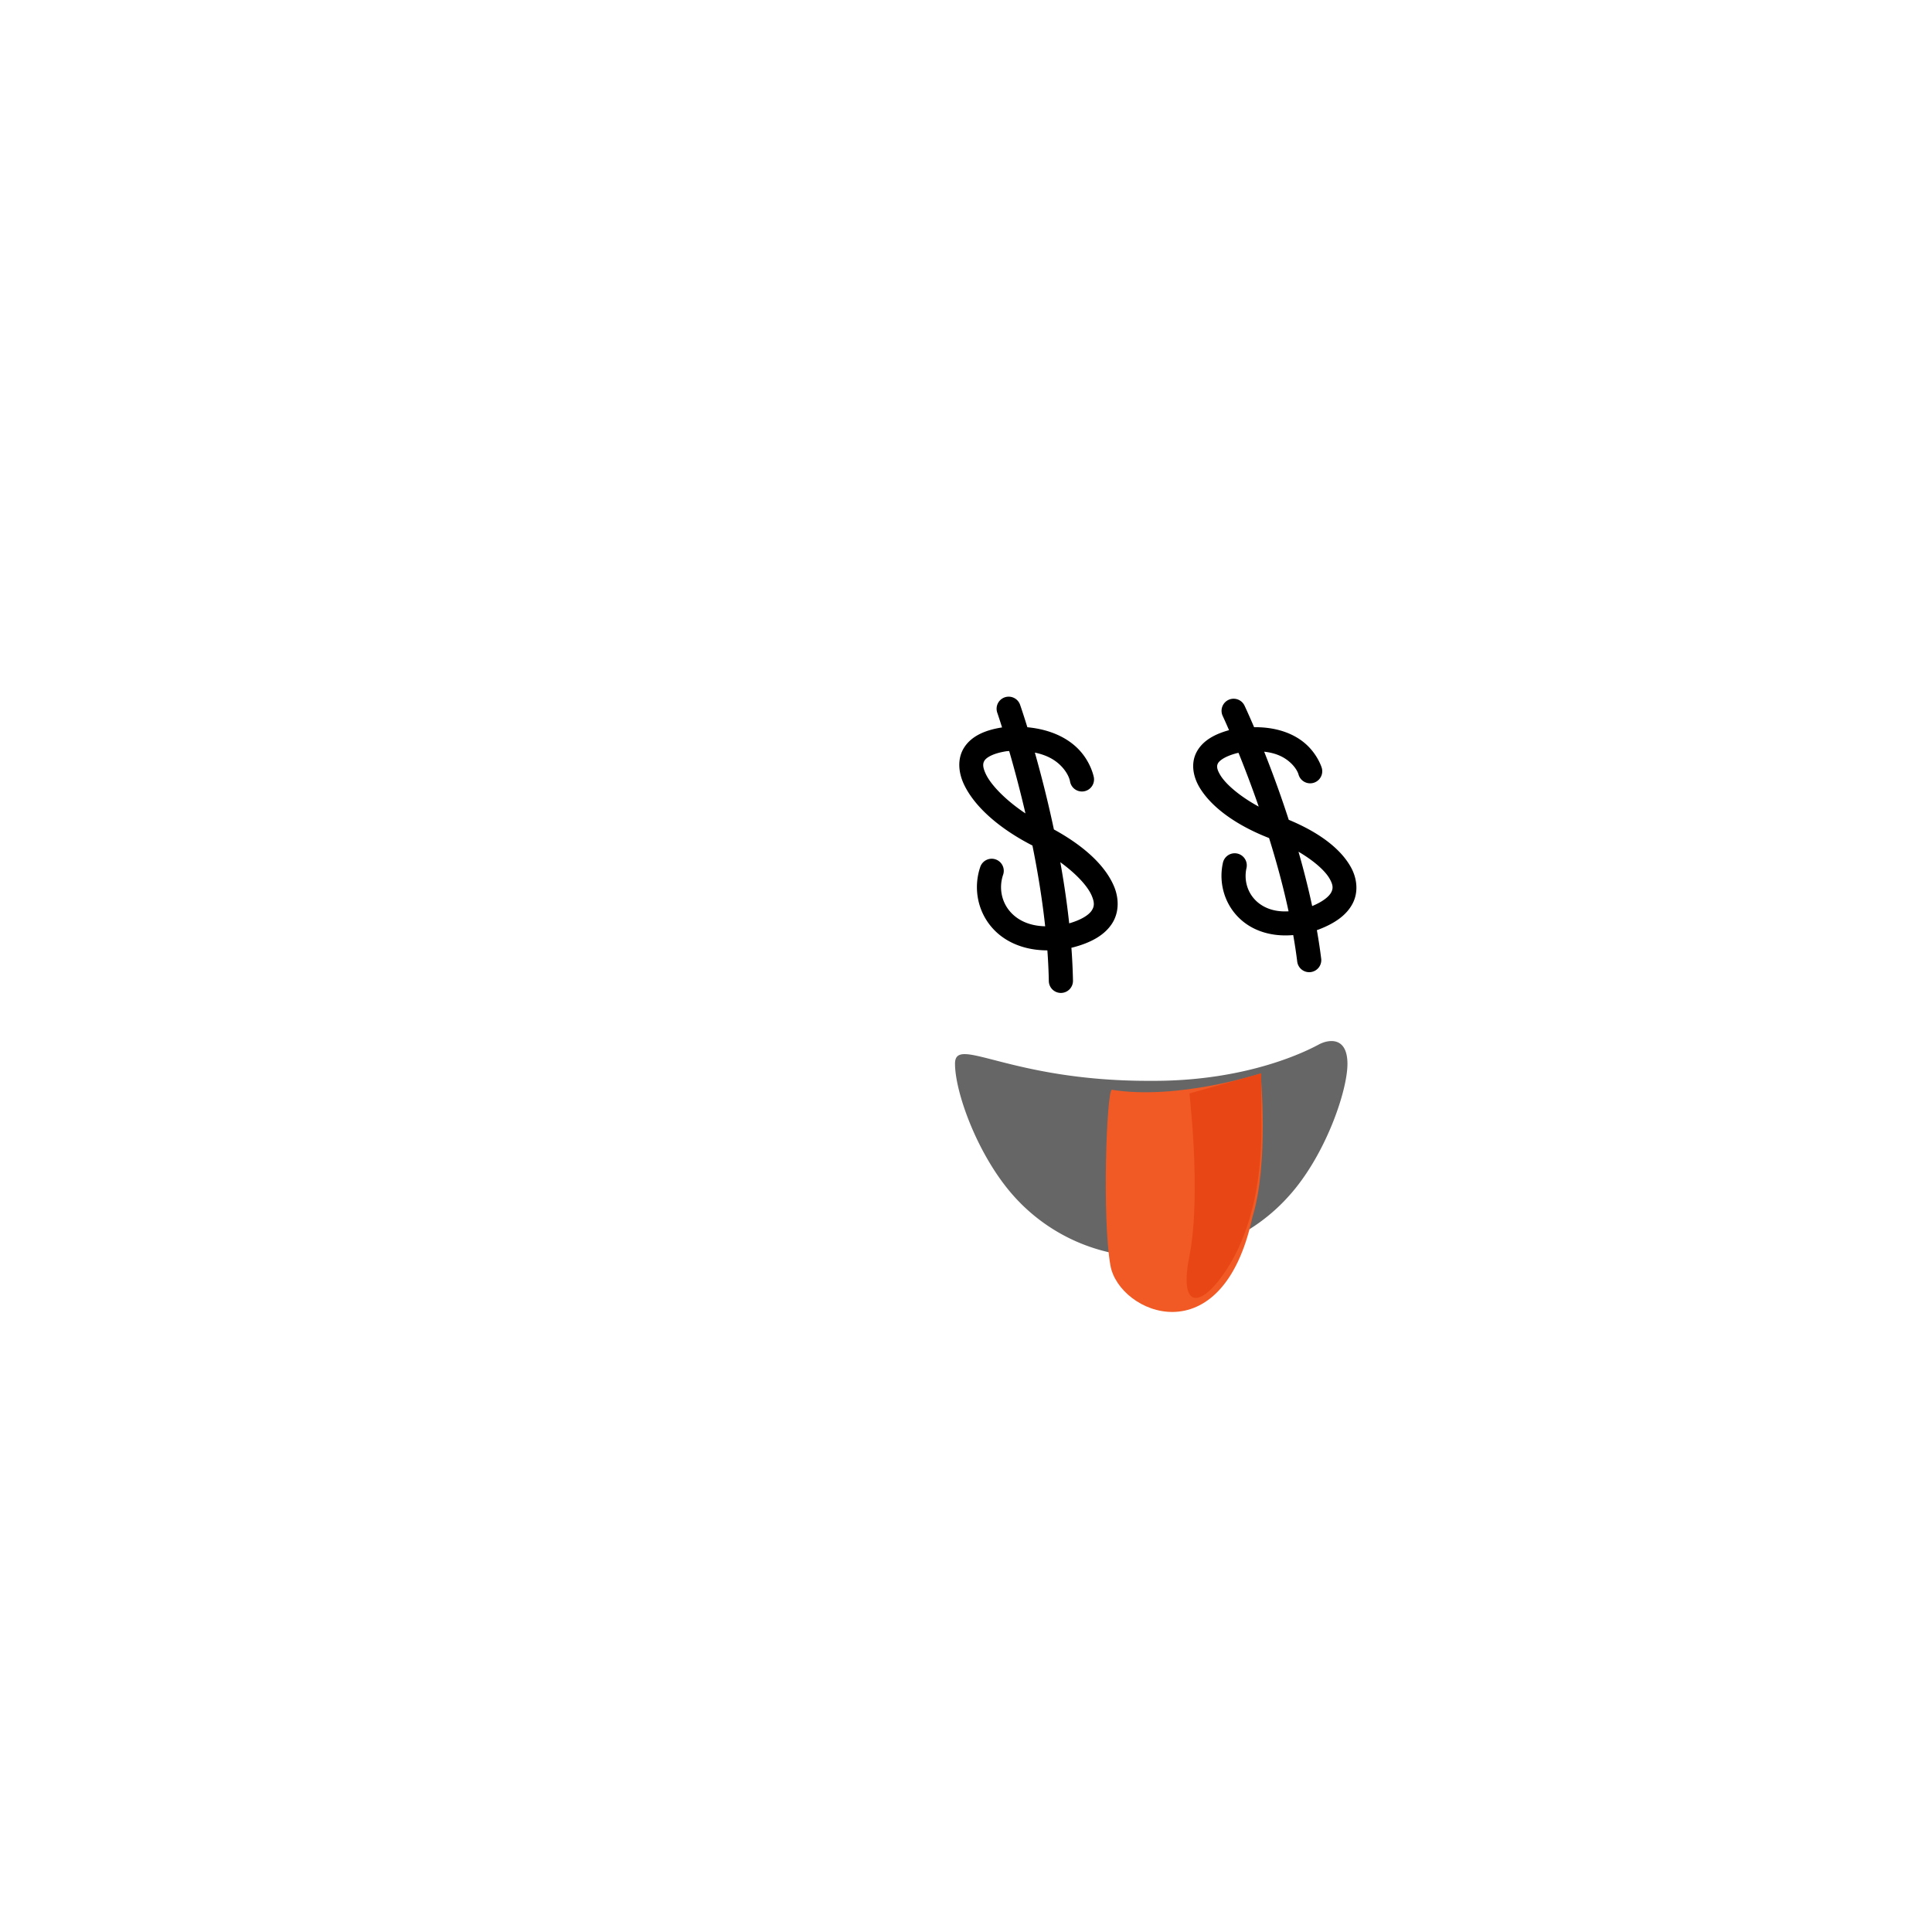 <?xml version="1.0" encoding="UTF-8" standalone="no"?>
<svg
   xmlns:dc="http://purl.org/dc/elements/1.1/"
   xmlns:cc="http://creativecommons.org/ns#"
   xmlns:rdf="http://www.w3.org/1999/02/22-rdf-syntax-ns#"
   xmlns:svg="http://www.w3.org/2000/svg"
   xmlns="http://www.w3.org/2000/svg"
   xmlns:xlink="http://www.w3.org/1999/xlink"
   xmlns:sodipodi="http://sodipodi.sourceforge.net/DTD/sodipodi-0.dtd"
   xmlns:inkscape="http://www.inkscape.org/namespaces/inkscape"
   id="Layer_1"
   data-name="Layer 1"
   viewBox="0 0 160 160"
   version="1.1"
   sodipodi:docname="face_05.svg"
   inkscape:version="0.92.2 (5c3e80d, 2017-08-06)">
  <sodipodi:namedview
     pagecolor="#ffffff"
     bordercolor="#666666"
     borderopacity="1"
     objecttolerance="10"
     gridtolerance="10"
     guidetolerance="10"
     inkscape:pageopacity="0"
     inkscape:pageshadow="2"
     inkscape:window-width="1920"
     inkscape:window-height="976"
     id="namedview132"
     showgrid="false"
     inkscape:zoom="8.34386"
     inkscape:cx="81.950949"
     inkscape:cy="75.972774"
     inkscape:window-x="0"
     inkscape:window-y="27"
     inkscape:window-maximized="1"
     inkscape:current-layer="Layer_1" />
  <defs
     id="defs59">
    <style
       id="style2">.cls-1,.cls-10{fill:url(#linear-gradient);}.cls-1,.cls-3,.cls-4,.cls-5,.cls-6,.cls-7,.cls-8{clip-rule:evenodd;}.cls-2{fill:url(#linear-gradient-2);}.cls-27,.cls-3{fill:url(#linear-gradient-3);}.cls-30,.cls-4{fill:url(#linear-gradient-4);}.cls-33,.cls-5{fill:url(#linear-gradient-5);}.cls-17,.cls-6{fill:url(#linear-gradient-6);}.cls-20,.cls-22,.cls-7{fill:#fff;}.cls-9{fill:none;stroke:#000;stroke-linecap:round;stroke-linejoin:round;}.cls-10,.cls-17,.cls-20,.cls-25,.cls-27,.cls-30,.cls-33{fill-rule:evenodd;}.cls-11{clip-path:url(#clip-path);}.cls-12{clip-path:url(#clip-path-2);}.cls-13{fill:url(#linear-gradient-9);}.cls-14{fill:#f15a24;}.cls-15{fill:#e84715;}.cls-16{fill:url(#linear-gradient-10);}.cls-18{clip-path:url(#clip-path-3);}.cls-19{fill:url(#linear-gradient-12);}.cls-21{clip-path:url(#clip-path-4);}.cls-23{clip-path:url(#clip-path-5);}.cls-24{opacity:0.05;}.cls-26{clip-path:url(#clip-path-6);}.cls-28{clip-path:url(#clip-path-7);}.cls-29{fill:url(#linear-gradient-14);}.cls-31{clip-path:url(#clip-path-8);}.cls-32{fill:url(#linear-gradient-16);}.cls-34{clip-path:url(#clip-path-9);}.cls-35{fill:url(#linear-gradient-18);}</style>
    <linearGradient
       id="linear-gradient"
       x1="95.33"
       y1="104.12"
       x2="95.33"
       y2="86.21"
       gradientUnits="userSpaceOnUse">
      <stop
         offset="0"
         stop-color="#a66707"
         id="stop4" />
      <stop
         offset="1"
         id="stop6" />
    </linearGradient>
    <linearGradient
       id="linear-gradient-2"
       x1="15.98"
       y1="506.14"
       x2="15.98"
       y2="-1325.07"
       xlink:href="#linear-gradient" />
    <linearGradient
       id="linear-gradient-3"
       x1="93.83"
       y1="287.71"
       x2="93.83"
       y2="270.66"
       xlink:href="#linear-gradient" />
    <linearGradient
       id="linear-gradient-4"
       x1="93.33"
       y1="1401.12"
       x2="93.33"
       y2="1383.21"
       xlink:href="#linear-gradient" />
    <linearGradient
       id="linear-gradient-5"
       x1="105.83"
       y1="1587.5"
       x2="105.83"
       y2="1572.83"
       xlink:href="#linear-gradient" />
    <linearGradient
       id="linear-gradient-6"
       x1="555.83"
       y1="948.33"
       x2="555.83"
       y2="931.71"
       gradientTransform="matrix(1, 0, 0, -1, 0, 2148.33)"
       xlink:href="#linear-gradient" />
    <clipPath
       id="clip-path">
      <path
         class="cls-1"
         d="M106.7,99.09a15.08,15.08,0,0,1-11.14,5h0l-.22,0-.21,0h0a15.08,15.08,0,0,1-11.14-5c-3-3.33-4.9-8.6-4.9-11s4.46,1.42,16,1.42h.46c7.89,0,12.78-2.53,13.65-3s2.39-.65,2.39,1.6S109.74,95.76,106.7,99.09Z"
         id="path14" />
    </clipPath>
    <clipPath
       id="clip-path-2">
      <rect
         class="cls-2"
         x="-487.11"
         y="-1325.07"
         width="1006.19"
         height="1831.22"
         id="rect17" />
    </clipPath>
    <linearGradient
       id="linear-gradient-9"
       x1="95.33"
       y1="116.59"
       x2="95.33"
       y2="80.57"
       gradientUnits="userSpaceOnUse">
      <stop
         offset="0"
         stop-color="#a66707"
         id="stop20" />
      <stop
         offset="0.5"
         stop-color="#9d6209"
         id="stop22" />
      <stop
         offset="1"
         id="stop24" />
    </linearGradient>
    <linearGradient
       id="linear-gradient-10"
       x1="98.2"
       y1="103.04"
       x2="97.99"
       y2="90.64"
       gradientUnits="userSpaceOnUse">
      <stop
         offset="0"
         stop-color="#ffd22d"
         stop-opacity="0"
         id="stop27" />
      <stop
         offset="0.81"
         stop-color="#a66707"
         stop-opacity="0.7"
         id="stop29" />
      <stop
         offset="1"
         stop-color="#a66707"
         id="stop31" />
    </linearGradient>
    <clipPath
       id="clip-path-3">
      <path
         class="cls-6"
         d="M566.92,1204.8a14.37,14.37,0,0,0-10.62-4.8h0l-.2,0-.21,0h0c-10.6,1.07-18.13,10.4-15.32,15.28,2.46,5.5,19.9-8.34,27.83.57,2.35,1.31,3.73-1,3.23-3.43C571.17,1210.31,569.83,1208,566.92,1204.8Z"
         id="path34" />
    </clipPath>
    <linearGradient
       id="linear-gradient-12"
       x1="475.98"
       y1="1619.14"
       x2="475.98"
       y2="-212.07"
       xlink:href="#linear-gradient" />
    <clipPath
       id="clip-path-4">
      <path
         class="cls-7"
         d="M540.83,1209.55s-1.83,3.45-.29,5.73c2.46,5.5,19.9-8.34,27.83.57a53.52,53.52,0,0,0,.45-8.81S540.83,1210.39,540.83,1209.55Z"
         id="path38" />
    </clipPath>
    <clipPath
       id="clip-path-5">
      <path
         class="cls-7"
         d="M566.92,1204.8a14.37,14.37,0,0,0-10.62-4.8h0l-.2,0-.21,0h0a21.62,21.62,0,0,0-13.84,7.6s27.06-.24,26.65-.75S567.59,1205.53,566.92,1204.8Z"
         id="path41" />
    </clipPath>
    <clipPath
       id="clip-path-6">
      <path
         class="cls-8"
         d="M566.92,1204.8c-1.92-2.8-7.37-4.41-7.37-4.41.45,1.61.45,5.61-.15,6.94,0,0,9.44-.28,9.27-.48C568.17,1206.21,567.59,1205.53,566.92,1204.8Z"
         id="path44" />
    </clipPath>
    <clipPath
       id="clip-path-7">
      <path
         class="cls-3"
         d="M95.33,282.09q-.77,0-1.5-.06c-.88-.06-1.28,5.36-2.55,5.67s-1.72-6.38-2.54-6.63c-2.37-.72-6.48-1.76-8.26-2.91-4-2.59-4.42-5.74-4.42-7.05,0-2.38,7.46,5.42,19,5.42h.46c7.89,0,12.78-2.53,13.65-3s2.39-.65,2.39,1.6c0,1.09-1.85,2.77-4.69,4.21-.73.37-.86,8.43-2.38,8.05s-1.73-6.39-2.65-6.14A24.2,24.2,0,0,1,95.33,282.09Z"
         id="path47" />
    </clipPath>
    <linearGradient
       id="linear-gradient-14"
       x1="15.98"
       y1="693.14"
       x2="15.98"
       y2="-1138.07"
       xlink:href="#linear-gradient" />
    <clipPath
       id="clip-path-8">
      <path
         class="cls-4"
         d="M104.7,1396.09a15.08,15.08,0,0,1-11.14,5h0l-.22,0-.21,0h0a15.08,15.08,0,0,1-11.14-5c-3-3.33-4.9-8.6-4.9-11,0-2.11,3.49.63,12.32,1.28,1.15.09,2.39.14,3.72.14h.46c7.89,0,12.78-2.53,13.65-3s2.39-.65,2.39,1.6S107.74,1392.76,104.7,1396.09Z"
         id="path51" />
    </clipPath>
    <linearGradient
       id="linear-gradient-16"
       x1="13.98"
       y1="1803.14"
       x2="13.98"
       y2="-28.07"
       xlink:href="#linear-gradient" />
    <clipPath
       id="clip-path-9">
      <path
         class="cls-5"
         d="M119,1583.38a21.11,21.11,0,0,1-12.88,4.12h0l-.25,0-.25,0h0a21.17,21.17,0,0,1-12.9-4.12c-3.53-2.73-5.67-7-5.67-9s7.16,1.16,20.57,1.16H106.1c9.12,0,14.78-2.08,15.79-2.47s2.76-.54,2.76,1.31S122.51,1580.65,119,1583.38Z"
         id="path55" />
    </clipPath>
    <linearGradient
       id="linear-gradient-18"
       x1="31.98"
       y1="1991.14"
       x2="31.98"
       y2="159.93"
       xlink:href="#linear-gradient" />
  </defs>
  <title
     id="title61">Artboard 42 copy 230</title>
  <path
     id="path65"
     d="m 83.484,57.697 a 1,1 0 0 0 -0.889,1.342 c 0,0 4.058,11.732 4.264,22.211 a 1,1 0 1 0 2,-0.039 c -0.215,-10.961 -4.375,-22.83 -4.375,-22.83 a 1,1 0 0 0 -1,-0.684 z m -0.283,2.516 a 1,1 0 0 0 -0.072,0.008 c -1.513,0.214 -2.643,0.717 -3.262,1.656 -0.619,0.94 -0.495,2.116 -0.029,3.096 0.932,1.96 3.135,3.784 5.824,5.131 2.412,1.208 4.252,2.907 4.746,4.064 0.247,0.579 0.227,0.898 0,1.242 -0.225,0.342 -0.837,0.792 -2.064,1.113 -2.302,0.5 -3.742,-0.05 -4.566,-0.893 -0.828,-0.846 -1.079,-2.067 -0.709,-3.174 a 1,1 0 1 0 -1.896,-0.635 c -0.6,1.793 -0.187,3.817 1.176,5.209 1.362,1.392 3.634,2.065 6.447,1.445 a 1,1 0 0 0 0.035,-0.008 c 1.521,-0.393 2.624,-1.013 3.248,-1.959 0.624,-0.946 0.595,-2.131 0.17,-3.127 -0.851,-1.992 -3.011,-3.725 -5.689,-5.066 -2.401,-1.203 -4.339,-2.993 -4.914,-4.203 -0.288,-0.605 -0.26,-0.903 -0.105,-1.137 0.152,-0.23 0.674,-0.591 1.842,-0.766 2.604,-0.171 3.827,0.548 4.484,1.219 0.662,0.675 0.748,1.281 0.748,1.281 a 1,1 0 1 0 1.975,-0.322 c 0,0 -0.22,-1.265 -1.293,-2.359 -1.073,-1.095 -3.015,-2.032 -6.094,-1.816 z" />
  <path
     id="path69"
     d="m 102.209,57.867 a 1,1 0 0 0 -0.943,1.439 c 0,0 4.942,10.556 6.162,20.307 a 1,1 0 1 0 1.984,-0.248 c -1.28,-10.229 -6.338,-20.912 -6.338,-20.912 a 1,1 0 0 0 -0.865,-0.586 z m -0.133,2.527 a 1,1 0 0 0 -0.066,0.016 c -1.4,0.347 -2.427,0.931 -2.924,1.893 -0.497,0.961 -0.257,2.073 0.281,2.953 1.076,1.76 3.32,3.248 5.973,4.24 2.358,0.882 4.225,2.285 4.785,3.295 0.28,0.505 0.289,0.784 0.121,1.109 -0.167,0.323 -0.676,0.796 -1.773,1.213 -2.085,0.688 -3.459,0.319 -4.293,-0.371 -0.838,-0.693 -1.186,-1.789 -0.953,-2.848 a 1,1 0 1 0 -1.953,-0.43 c -0.387,1.761 0.203,3.637 1.631,4.818 1.427,1.182 3.642,1.585 6.223,0.725 a 1,1 0 0 0 0.035,-0.012 c 1.385,-0.521 2.364,-1.215 2.861,-2.18 0.497,-0.965 0.352,-2.095 -0.148,-2.996 -1,-1.803 -3.192,-3.209 -5.834,-4.197 -2.348,-0.878 -4.325,-2.358 -4.969,-3.41 -0.322,-0.526 -0.317,-0.783 -0.209,-0.992 0.106,-0.206 0.54,-0.583 1.602,-0.855 2.404,-0.414 3.598,0.13 4.266,0.68 0.672,0.553 0.805,1.09 0.805,1.09 a 1,1 0 1 0 1.93,-0.529 c 0,0 -0.338,-1.179 -1.463,-2.105 -1.125,-0.927 -3.055,-1.614 -5.926,-1.105 z" />
  <path
     class="cls-10"
     d="M106.7,99.09a15.08,15.08,0,0,1-11.14,5h0l-.22,0-.21,0h0a15.08,15.08,0,0,1-11.14-5c-3-3.33-4.9-8.6-4.9-11s4.46,1.42,16,1.42h.46c7.89,0,12.78-2.53,13.65-3s2.39-.65,2.39,1.6S109.74,95.76,106.7,99.09Z"
     id="path71"
     style="fill:#010101;fill-opacity:1;opacity:0.6" />
  <path
     class="cls-14"
     d="M92.07,90.25c-.42.17-.81,10.58-.11,14.55s9.25,7.63,11.76-4c1.38-4.43.68-11.9.68-11.9S97.58,91.13,92.07,90.25Z"
     id="path81" />
  <path
     class="cls-15"
     d="M98.69,92.56s.67,7.17-.18,11.41.7,4.25,2.39,2.12,3.77-6.26,3.55-13.79V88.89l-5.94,1.66Z"
     id="path83" />
</svg>

